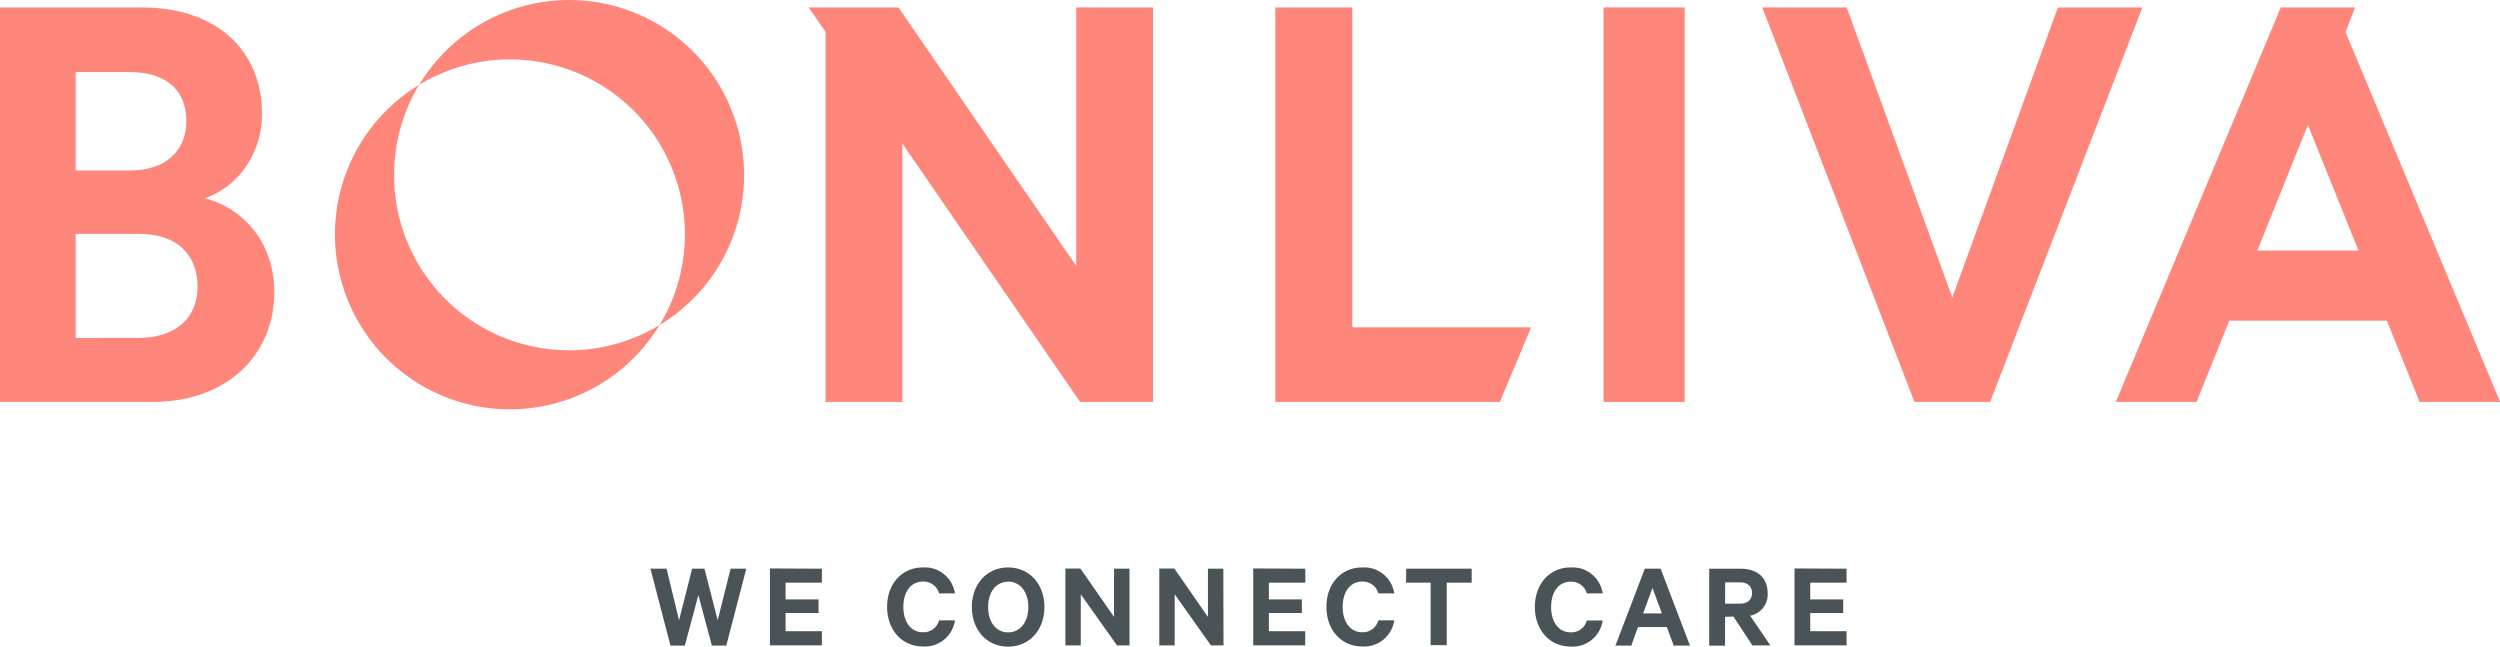 <svg id="Lager_1" data-name="Lager 1" xmlns="http://www.w3.org/2000/svg" viewBox="0 0 520.14 134.54"><defs><style>.cls-1{fill:#ff867b;}.cls-2{fill:#495358;}</style></defs><title>bonliva_logo_payoff</title><path class="cls-1" d="M29.52,1.55c16,0,25,9.38,25,22.11,0,8.45-5.09,15.28-11.92,17.6,8,2,14.47,9.26,14.47,19.45,0,13.31-10,22.92-25.35,22.92H0V1.55ZM27.09,35.47c7.29,0,11.69-4.05,11.69-10.3S34.73,15,27,15H15.74V35.47Zm1.62,34.84c7.76,0,12.39-4.05,12.39-10.65s-4.17-11-12.16-11H15.74V70.32Z"/><path class="cls-1" d="M82,36.4a36.23,36.23,0,0,1,5.21-18.76,36.4,36.4,0,1,0,50,50A36.4,36.4,0,0,1,82,36.4Z"/><path class="cls-1" d="M154.81,36.4A36.4,36.4,0,0,0,87.22,17.64a36.4,36.4,0,0,1,50,50A36.38,36.38,0,0,0,154.81,36.4Z"/><path class="cls-1" d="M333.63,83.63V1.55h16.88V83.63Z"/><polygon class="cls-1" points="281.36 68.1 281.36 1.55 265.33 1.55 265.33 83.63 312.06 83.63 318.56 68.1 281.36 68.1"/><polygon class="cls-1" points="223.92 1.56 223.92 55.32 186.93 1.55 186.93 1.55 168.26 1.55 171.76 6.64 171.76 83.63 187.74 83.63 187.74 29.86 224.73 83.63 239.9 83.63 239.9 1.56 223.92 1.56"/><polygon class="cls-1" points="428.16 1.55 406.19 61.89 384.22 1.55 366.64 1.55 398.31 83.63 414.06 83.63 445.73 1.55 428.16 1.55"/><path class="cls-1" d="M488,6.67,490,1.55H474.53L440.21,83.63H457l6.81-16.91h32.8l6.81,16.91h16.75ZM469.65,52.13,480.17,26,490.7,52.13Z"/><path class="cls-2" d="M146.57,118.32l2.75,10.73L152,118.32h3.27l-4.16,16h-3l-2.81-10.52-2.81,10.52h-3l-4.16-16h3.35l2.6,10.73L144,118.32Z"/><path class="cls-2" d="M171,118.32v2.91h-7.56v3.48h6.86v2.83h-6.86v3.79H171v2.94H160.19v-16Z"/><path class="cls-2" d="M192,118.06a6.33,6.33,0,0,1,6.68,5.4h-3.3A3.35,3.35,0,0,0,192,121c-2.55,0-4.05,2.23-4.05,5.27s1.51,5.27,4.05,5.27a3.34,3.34,0,0,0,3.38-2.47h3.3a6.33,6.33,0,0,1-6.68,5.43c-4.26,0-7.43-3.35-7.43-8.24S187.73,118.06,192,118.06Z"/><path class="cls-2" d="M209.74,134.54c-4.44,0-7.54-3.48-7.54-8.24s3.09-8.24,7.54-8.24,7.56,3.46,7.56,8.24S214.18,134.54,209.74,134.54Zm0-13.51c-2.52,0-4.16,2.16-4.16,5.27s1.64,5.27,4.16,5.27,4.21-2.16,4.21-5.27S212.29,121,209.74,121Z"/><path class="cls-2" d="M235,134.28H232.4l-7.54-10.63v10.63h-3.2v-16h3.12l7,10.08V118.32H235Z"/><path class="cls-2" d="M254.56,134.28h-2.62l-7.54-10.63v10.63h-3.2v-16h3.12l7,10.08V118.32h3.2Z"/><path class="cls-2" d="M271.58,118.32v2.91H264v3.48h6.86v2.83H264v3.79h7.56v2.94H260.74v-16Z"/><path class="cls-2" d="M283.4,118.06a6.33,6.33,0,0,1,6.68,5.4h-3.3A3.35,3.35,0,0,0,283.4,121c-2.55,0-4.05,2.23-4.05,5.27s1.51,5.27,4.05,5.27a3.34,3.34,0,0,0,3.38-2.47h3.3a6.33,6.33,0,0,1-6.68,5.43c-4.26,0-7.43-3.35-7.43-8.24S279.14,118.06,283.4,118.06Z"/><path class="cls-2" d="M292.57,118.32h13.62v2.91H301v13h-3.35v-13h-5.12Z"/><path class="cls-2" d="M326.77,118.06a6.33,6.33,0,0,1,6.68,5.4h-3.3a3.35,3.35,0,0,0-3.38-2.44c-2.55,0-4.05,2.23-4.05,5.27s1.51,5.27,4.05,5.27a3.34,3.34,0,0,0,3.38-2.47h3.3a6.33,6.33,0,0,1-6.68,5.43c-4.26,0-7.43-3.35-7.43-8.24S322.51,118.06,326.77,118.06Z"/><path class="cls-2" d="M345.5,118.32l6.11,16h-3.38l-1.43-3.85h-6l-1.4,3.85H336.1l6.11-16Zm-3.64,9.3h3.9l-1.95-5.3Z"/><path class="cls-2" d="M358.91,128.33v6h-3.3v-16h6.57c3.35,0,5.59,1.79,5.59,5.07a4.5,4.5,0,0,1-3.64,4.7l4.21,6.18H364.6l-3.95-6Zm0-2.73H362c1.66,0,2.52-.88,2.52-2.21s-.86-2.23-2.52-2.23h-3.07Z"/><path class="cls-2" d="M384.19,118.32v2.91h-7.56v3.48h6.86v2.83h-6.86v3.79h7.56v2.94H373.36v-16Z"/></svg>